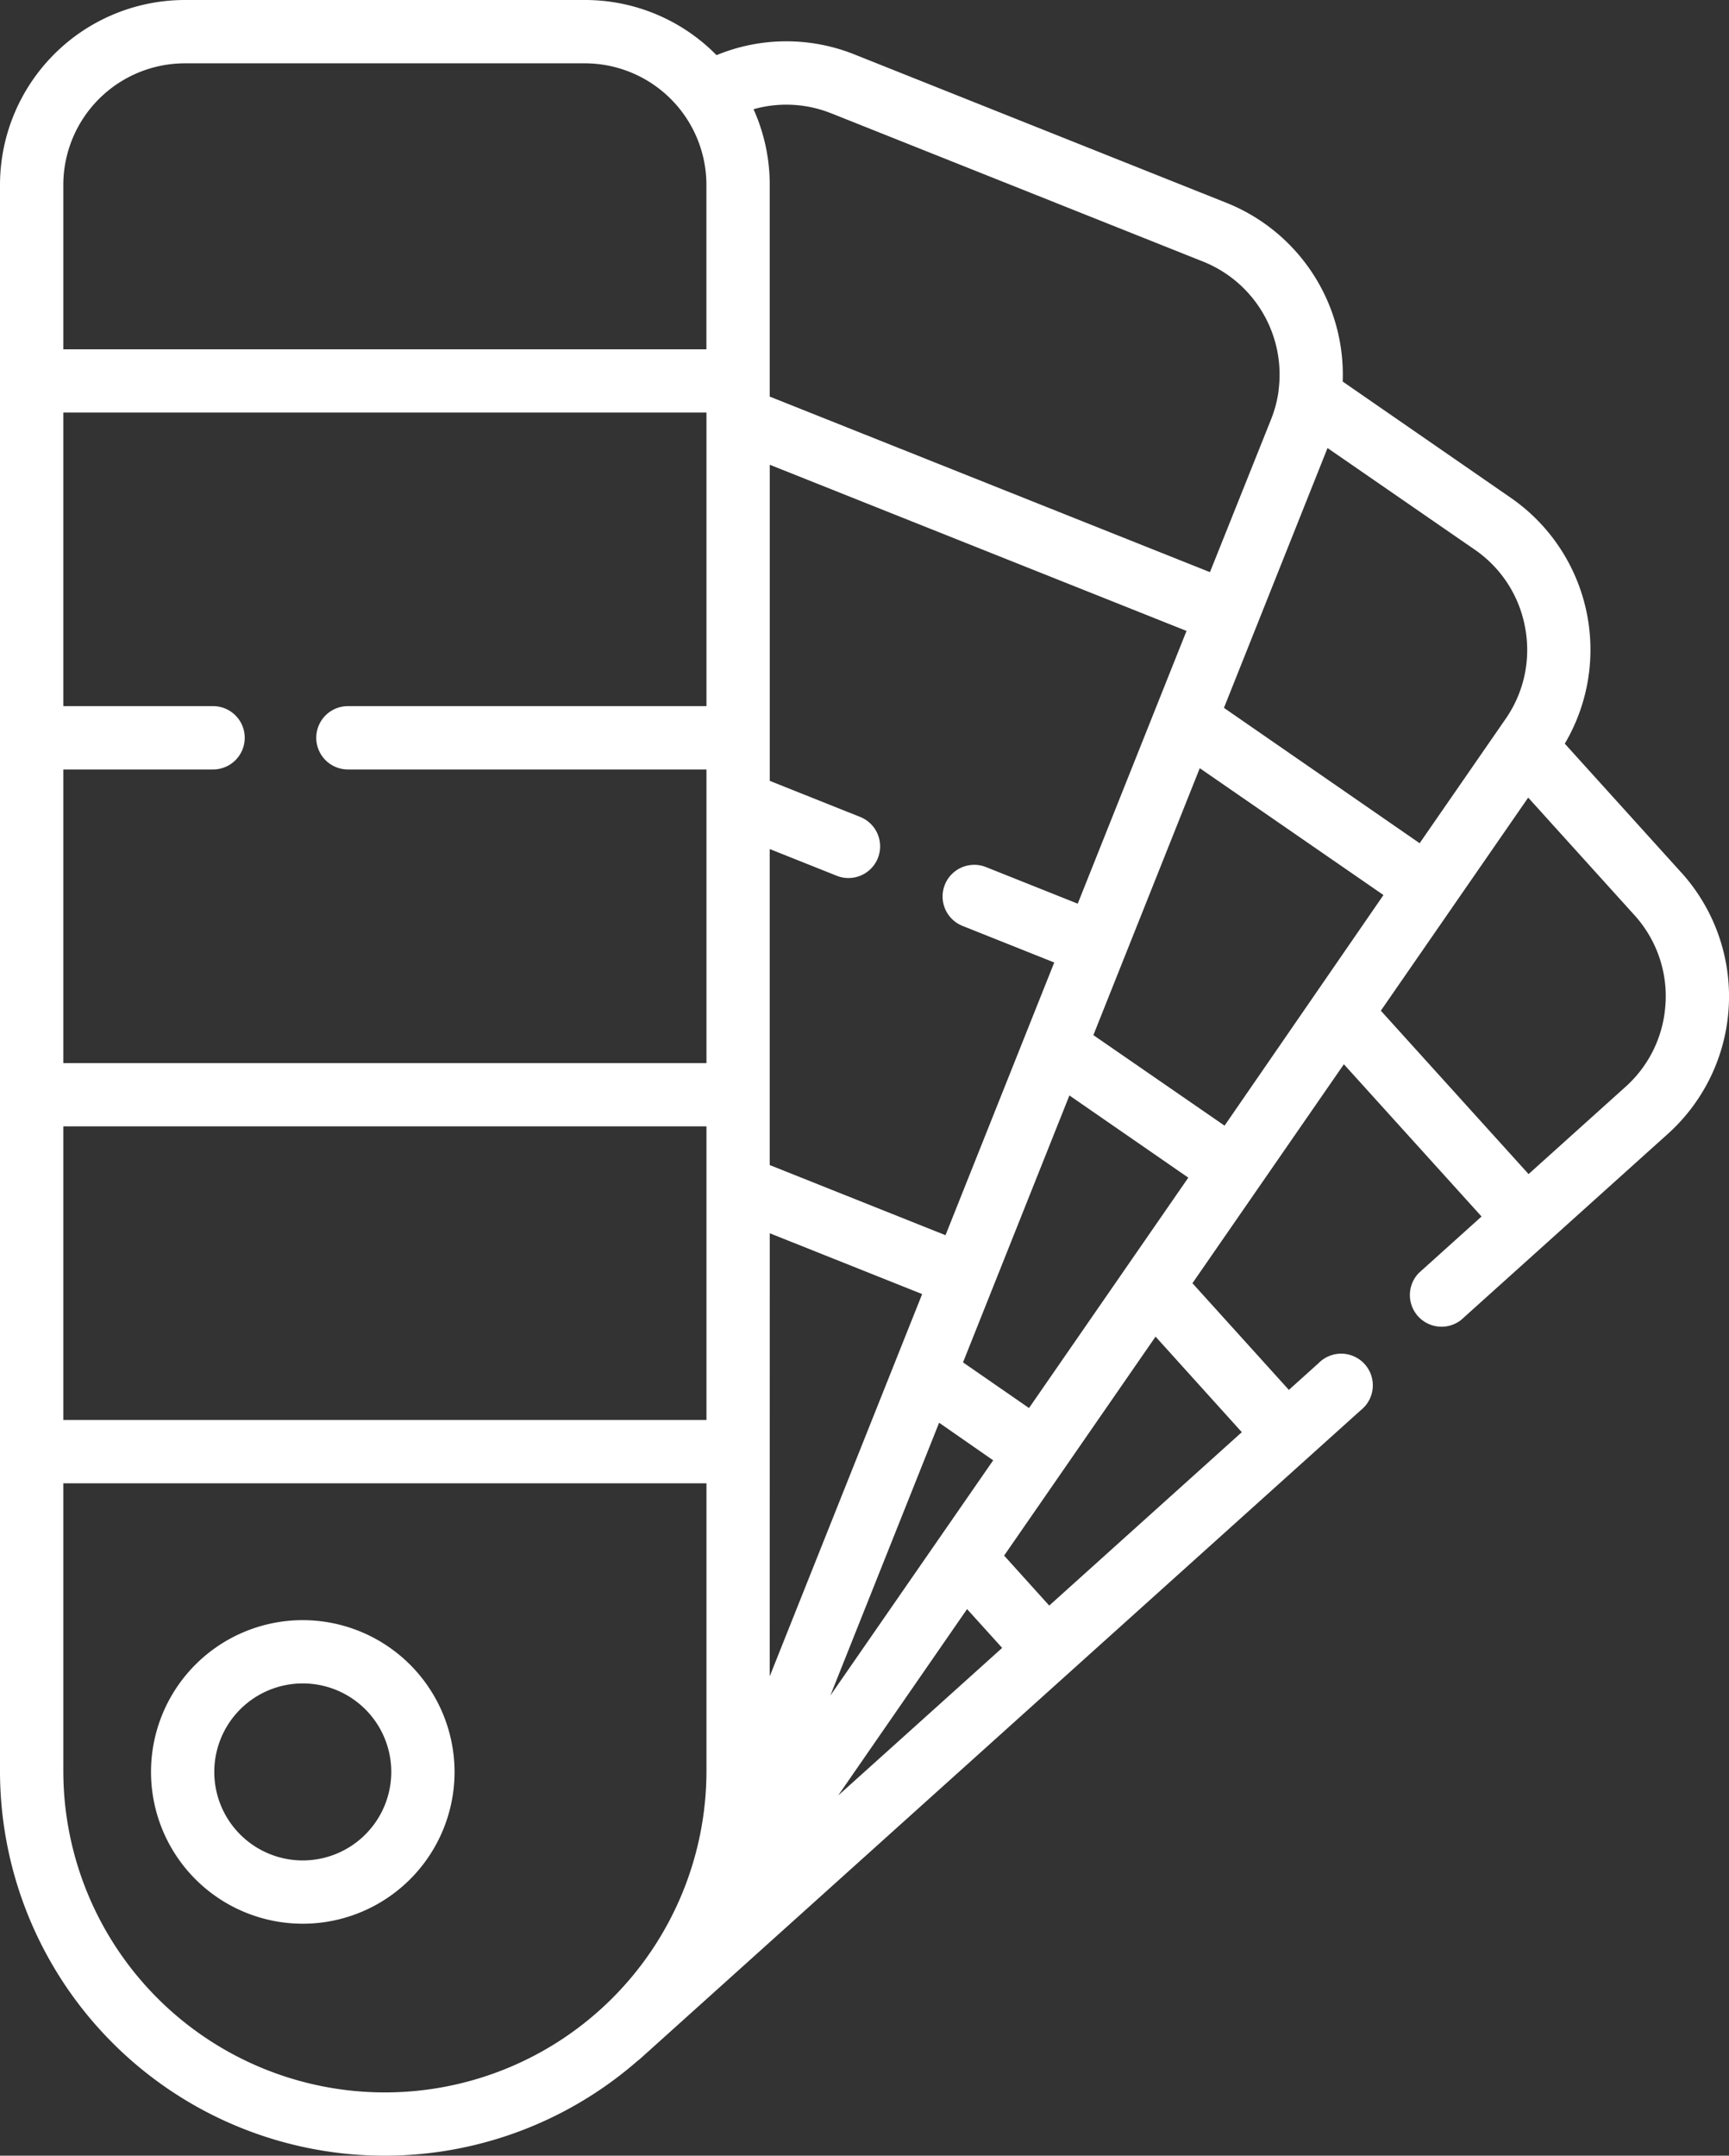 <svg xmlns="http://www.w3.org/2000/svg" width="36.809" height="45.887" viewBox="0 0 36.809 45.887">
  <rect x="0" y="0" width="36.809" height="45.887" fill="#333333" stroke="none"/>
  <g id="color-palette" transform="translate(-52.523)">
    <path id="Контур_1148" data-name="Контур 1148" d="M86.316,18.573l-2.48-2.743a3.932,3.932,0,0,0-1.15-5.234L79.108,8.122a3.941,3.941,0,0,0-2.476-3.805L68.719,1.161a3.9,3.9,0,0,0-2.942.013A3.922,3.922,0,0,0,62.976,0H54.457a3.939,3.939,0,0,0-3.934,3.934V37.694A8.189,8.189,0,0,0,64.094,43.87a.683.683,0,0,0,.06-.048l15.34-13.805a.674.674,0,1,0-.9-1l-.632.569-2.053-2.271,3.224-4.661,2.931,3.241-1.333,1.2a.674.674,0,0,0,.9,1l4.406-3.965a3.935,3.935,0,0,0,.28-5.557Zm-3.323-5.205a2.57,2.57,0,0,1-.417,1.935l-1.83,2.646L76.58,15.068l2.205-5.531L81.919,11.7A2.569,2.569,0,0,1,82.993,13.368Zm-6.4,10.593L73.8,22.034l2.265-5.682,3.911,2.7ZM72.43,29.972,71.025,29l2.265-5.682,2.531,1.75Zm1.037-10.736-1.953-.779a.674.674,0,0,0-.5,1.252l1.953.779-2.315,5.805L66.91,24.8V18.073l1.426.569a.674.674,0,0,0,.5-1.252l-1.925-.768V9.893l8.872,3.537Zm-7.9-4.205H57.93a.674.674,0,1,0,0,1.348h7.633v6.25H51.871v-6.25h3.188a.674.674,0,1,0,0-1.348H51.871V8.781H65.563v6.25ZM51.871,23.976H65.563v6.25H51.871Zm15.04,2.276,3.244,1.294L66.91,35.682Zm4.2,8,.747.826-3.492,3.143ZM68.2,36.093l2.316-5.808,1.151.8Zm.022-33.68,7.913,3.155a2.59,2.59,0,0,1,1.607,2.745c0,.005,0,.011,0,.016a2.6,2.6,0,0,1-.16.6l-1.3,3.25L66.91,8.442V3.934a3.911,3.911,0,0,0-.345-1.609,2.566,2.566,0,0,1,1.655.088ZM54.457,1.348h8.518a2.59,2.59,0,0,1,2.587,2.587v3.5H51.871v-3.5a2.59,2.59,0,0,1,2.587-2.587ZM51.871,37.694v-6.12H65.563v6.12a6.846,6.846,0,0,1-13.692,0Zm25.089-7.208-4.1,3.691L71.9,33.113l3.224-4.661Zm9.021-9.144a2.568,2.568,0,0,1-.847,1.788l-2.069,1.862-3.145-3.478,3.137-4.536,2.26,2.5a2.569,2.569,0,0,1,.665,1.865Z" transform="translate(2)" fill="#fff"/>
    <path id="Контур_1149" data-name="Контур 1149" d="M107.288,383.857a3.231,3.231,0,1,0,3.231,3.231A3.235,3.235,0,0,0,107.288,383.857Zm0,5.115a1.884,1.884,0,1,1,1.884-1.884A1.886,1.886,0,0,1,107.288,388.972Z" transform="translate(-48.319 -349.37)" fill="#fff"/>
  </g>
</svg>
